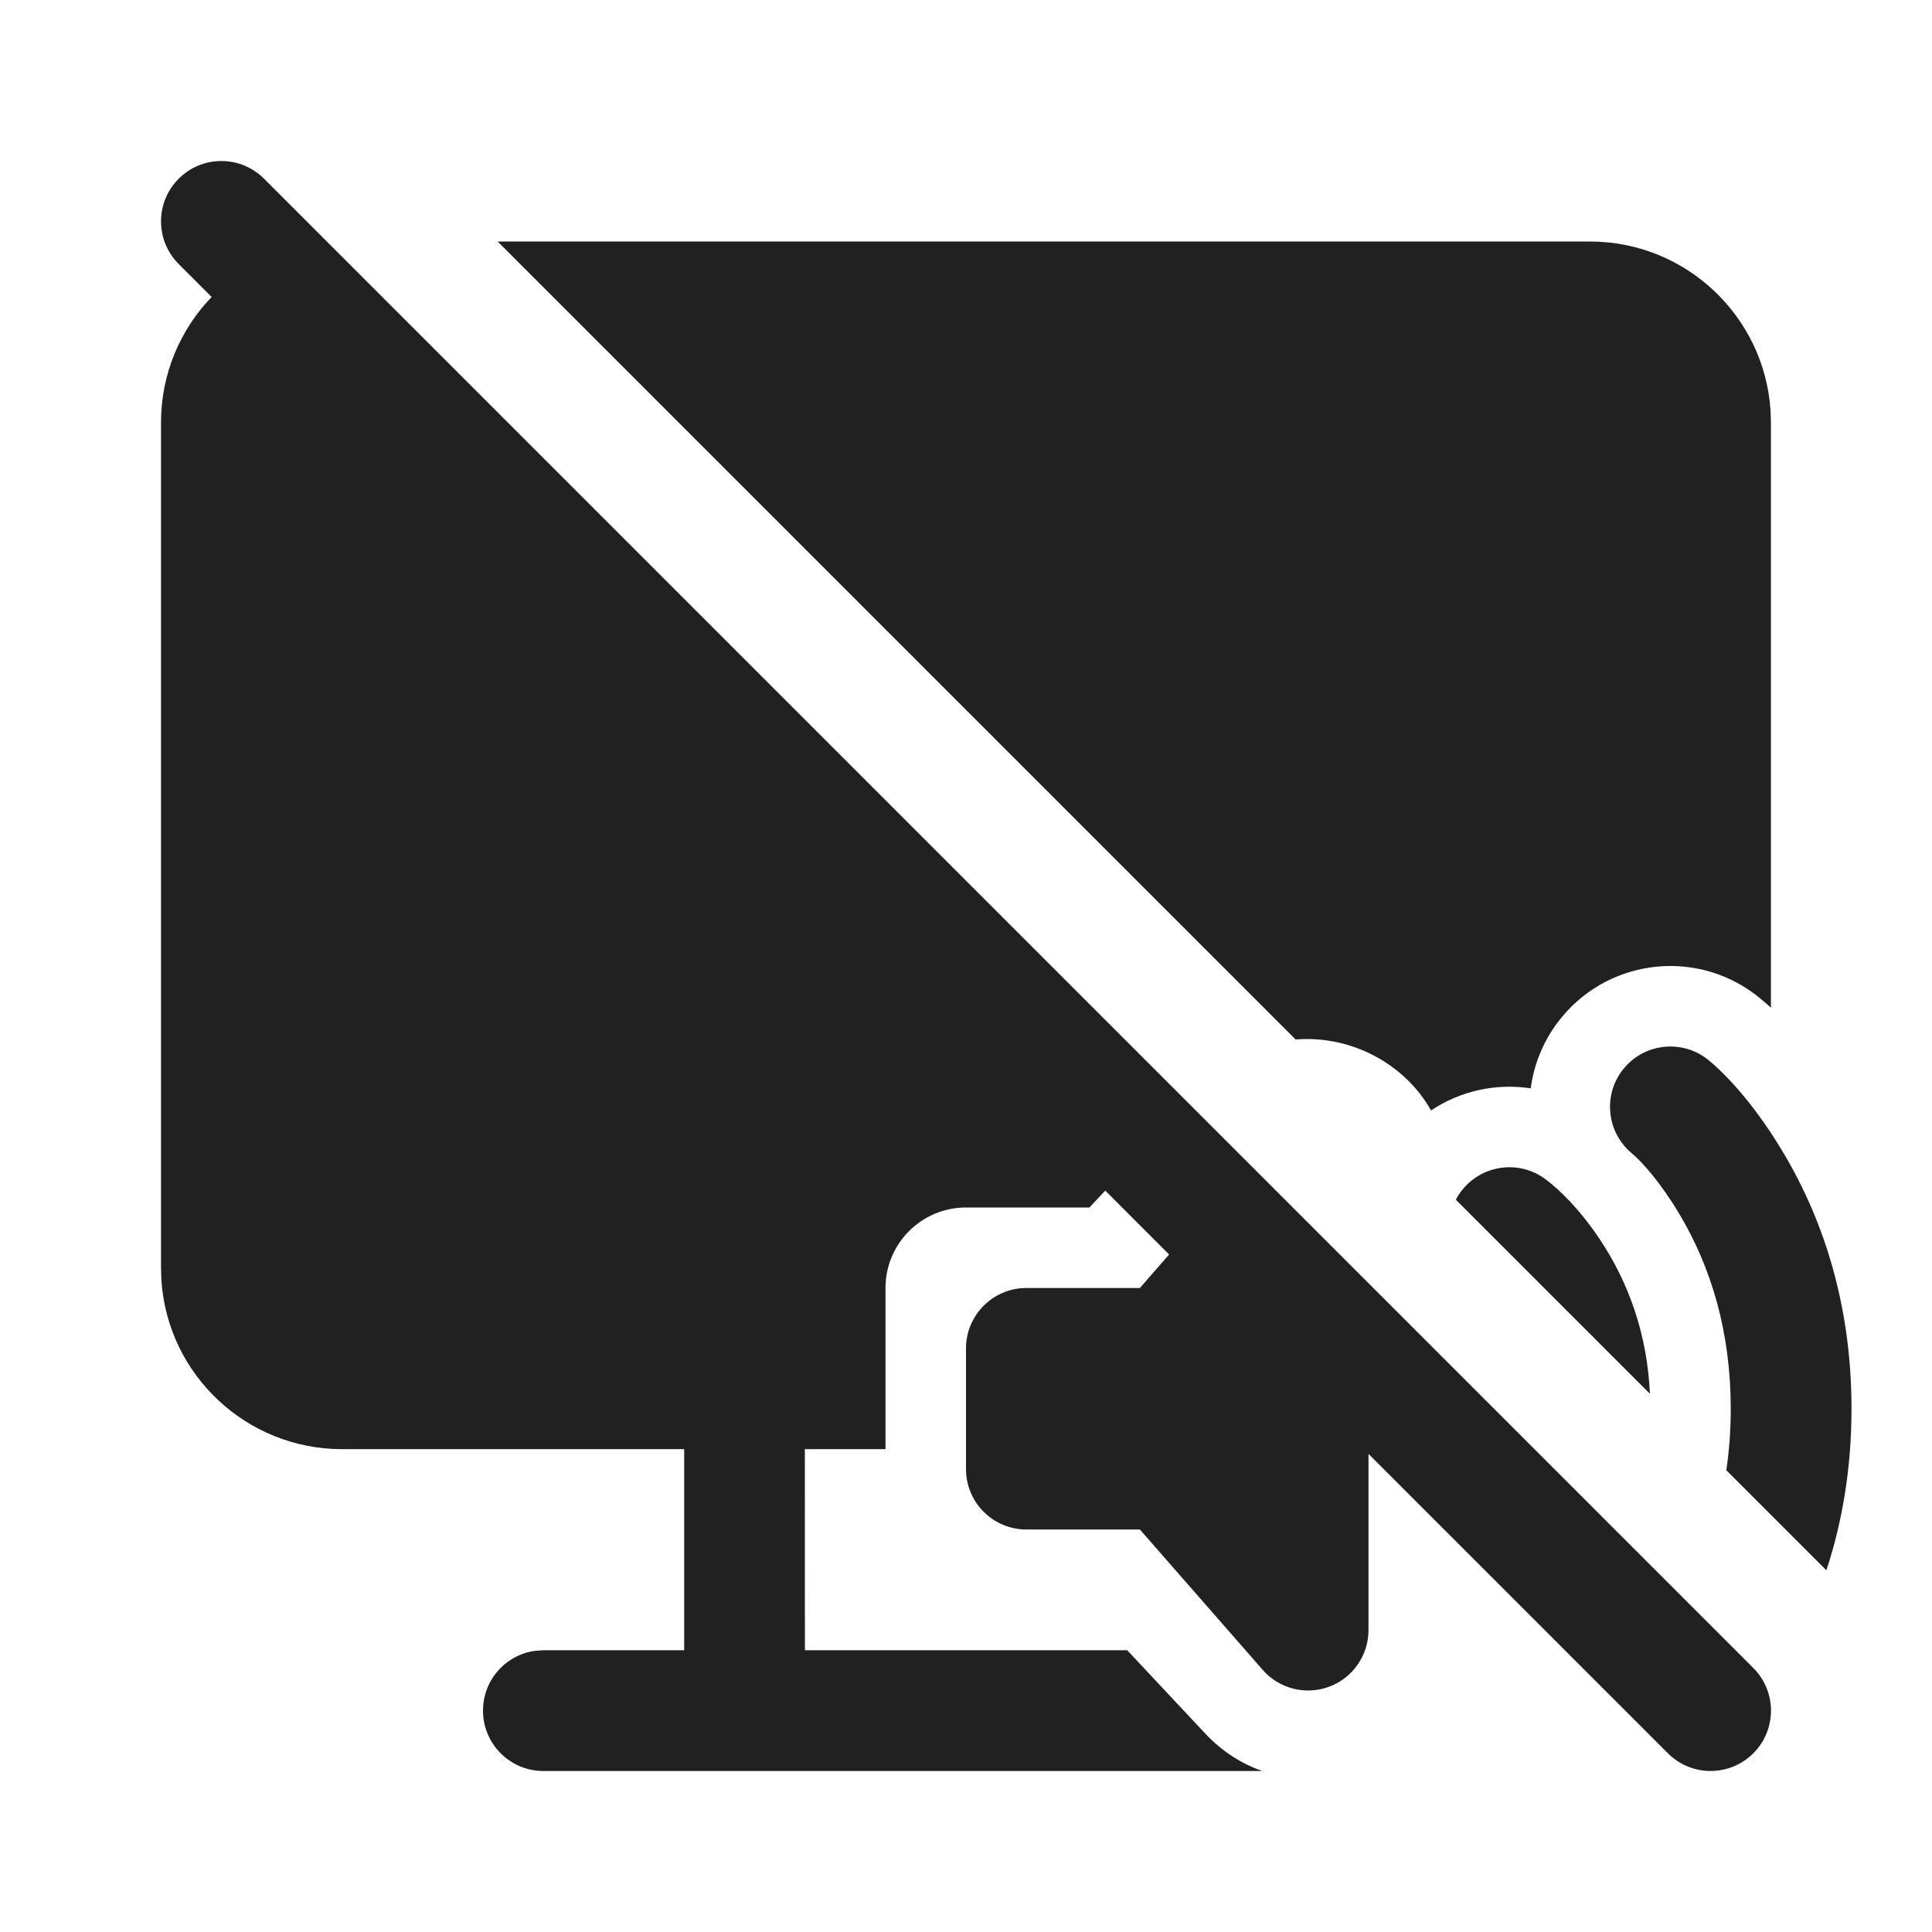 <svg width="24" height="24" viewBox="0 0 24 24" fill="none" xmlns="http://www.w3.org/2000/svg">
<path d="M3.28 2.22C2.987 1.927 2.513 1.927 2.22 2.22C1.927 2.513 1.927 2.987 2.22 3.28L2.629 3.689C2.239 4.094 2 4.644 2 5.25V15.752L2.005 15.906C2.084 17.077 3.059 18.002 4.25 18.002L8.499 18.002V20.5L6.75 20.5L6.648 20.507C6.282 20.556 6 20.87 6 21.25C6 21.664 6.336 22 6.75 22H15.681C15.427 21.912 15.184 21.76 14.973 21.536L13.999 20.496L13.999 20.5H9.999L9.998 18.002H11V16C11 15.447 11.448 15 12 15H13.533L13.73 14.79L14.523 15.584L14.16 16H12.75C12.336 16 12 16.336 12 16.75V18.25C12 18.664 12.336 19 12.75 19H14.16L15.686 20.744C15.891 20.979 16.221 21.062 16.514 20.952C16.806 20.842 17 20.562 17 20.25V18.061L20.719 21.78C21.012 22.073 21.487 22.073 21.78 21.78C22.073 21.488 22.073 21.013 21.78 20.72L3.28 2.22Z" fill="#212121"/>
<path d="M20.496 17.314L18.085 14.903C18.104 14.868 18.125 14.833 18.15 14.8C18.399 14.469 18.869 14.401 19.2 14.65C19.389 14.791 19.635 15.038 19.874 15.396C20.235 15.938 20.463 16.58 20.496 17.314Z" fill="#212121"/>
<path d="M22.688 19.507L21.445 18.264C21.481 18.02 21.5 17.766 21.5 17.5C21.5 16.548 21.258 15.742 20.857 15.073C20.623 14.683 20.397 14.432 20.27 14.326C19.952 14.061 19.909 13.588 20.174 13.27C20.439 12.952 20.912 12.909 21.23 13.174C21.478 13.381 21.815 13.755 22.143 14.302C22.679 15.195 23 16.264 23 17.5C23 18.227 22.889 18.897 22.688 19.507Z" fill="#212121"/>
<path d="M16.095 12.913L6.182 3H19.749C20.94 3 21.915 3.925 21.994 5.095L21.999 5.25V12.518C21.955 12.478 21.912 12.441 21.87 12.406C21.128 11.787 20.024 11.887 19.406 12.63C19.186 12.893 19.057 13.203 19.015 13.52C18.586 13.454 18.143 13.55 17.777 13.794C17.439 13.197 16.764 12.858 16.095 12.913Z" fill="#212121"/>
</svg>

